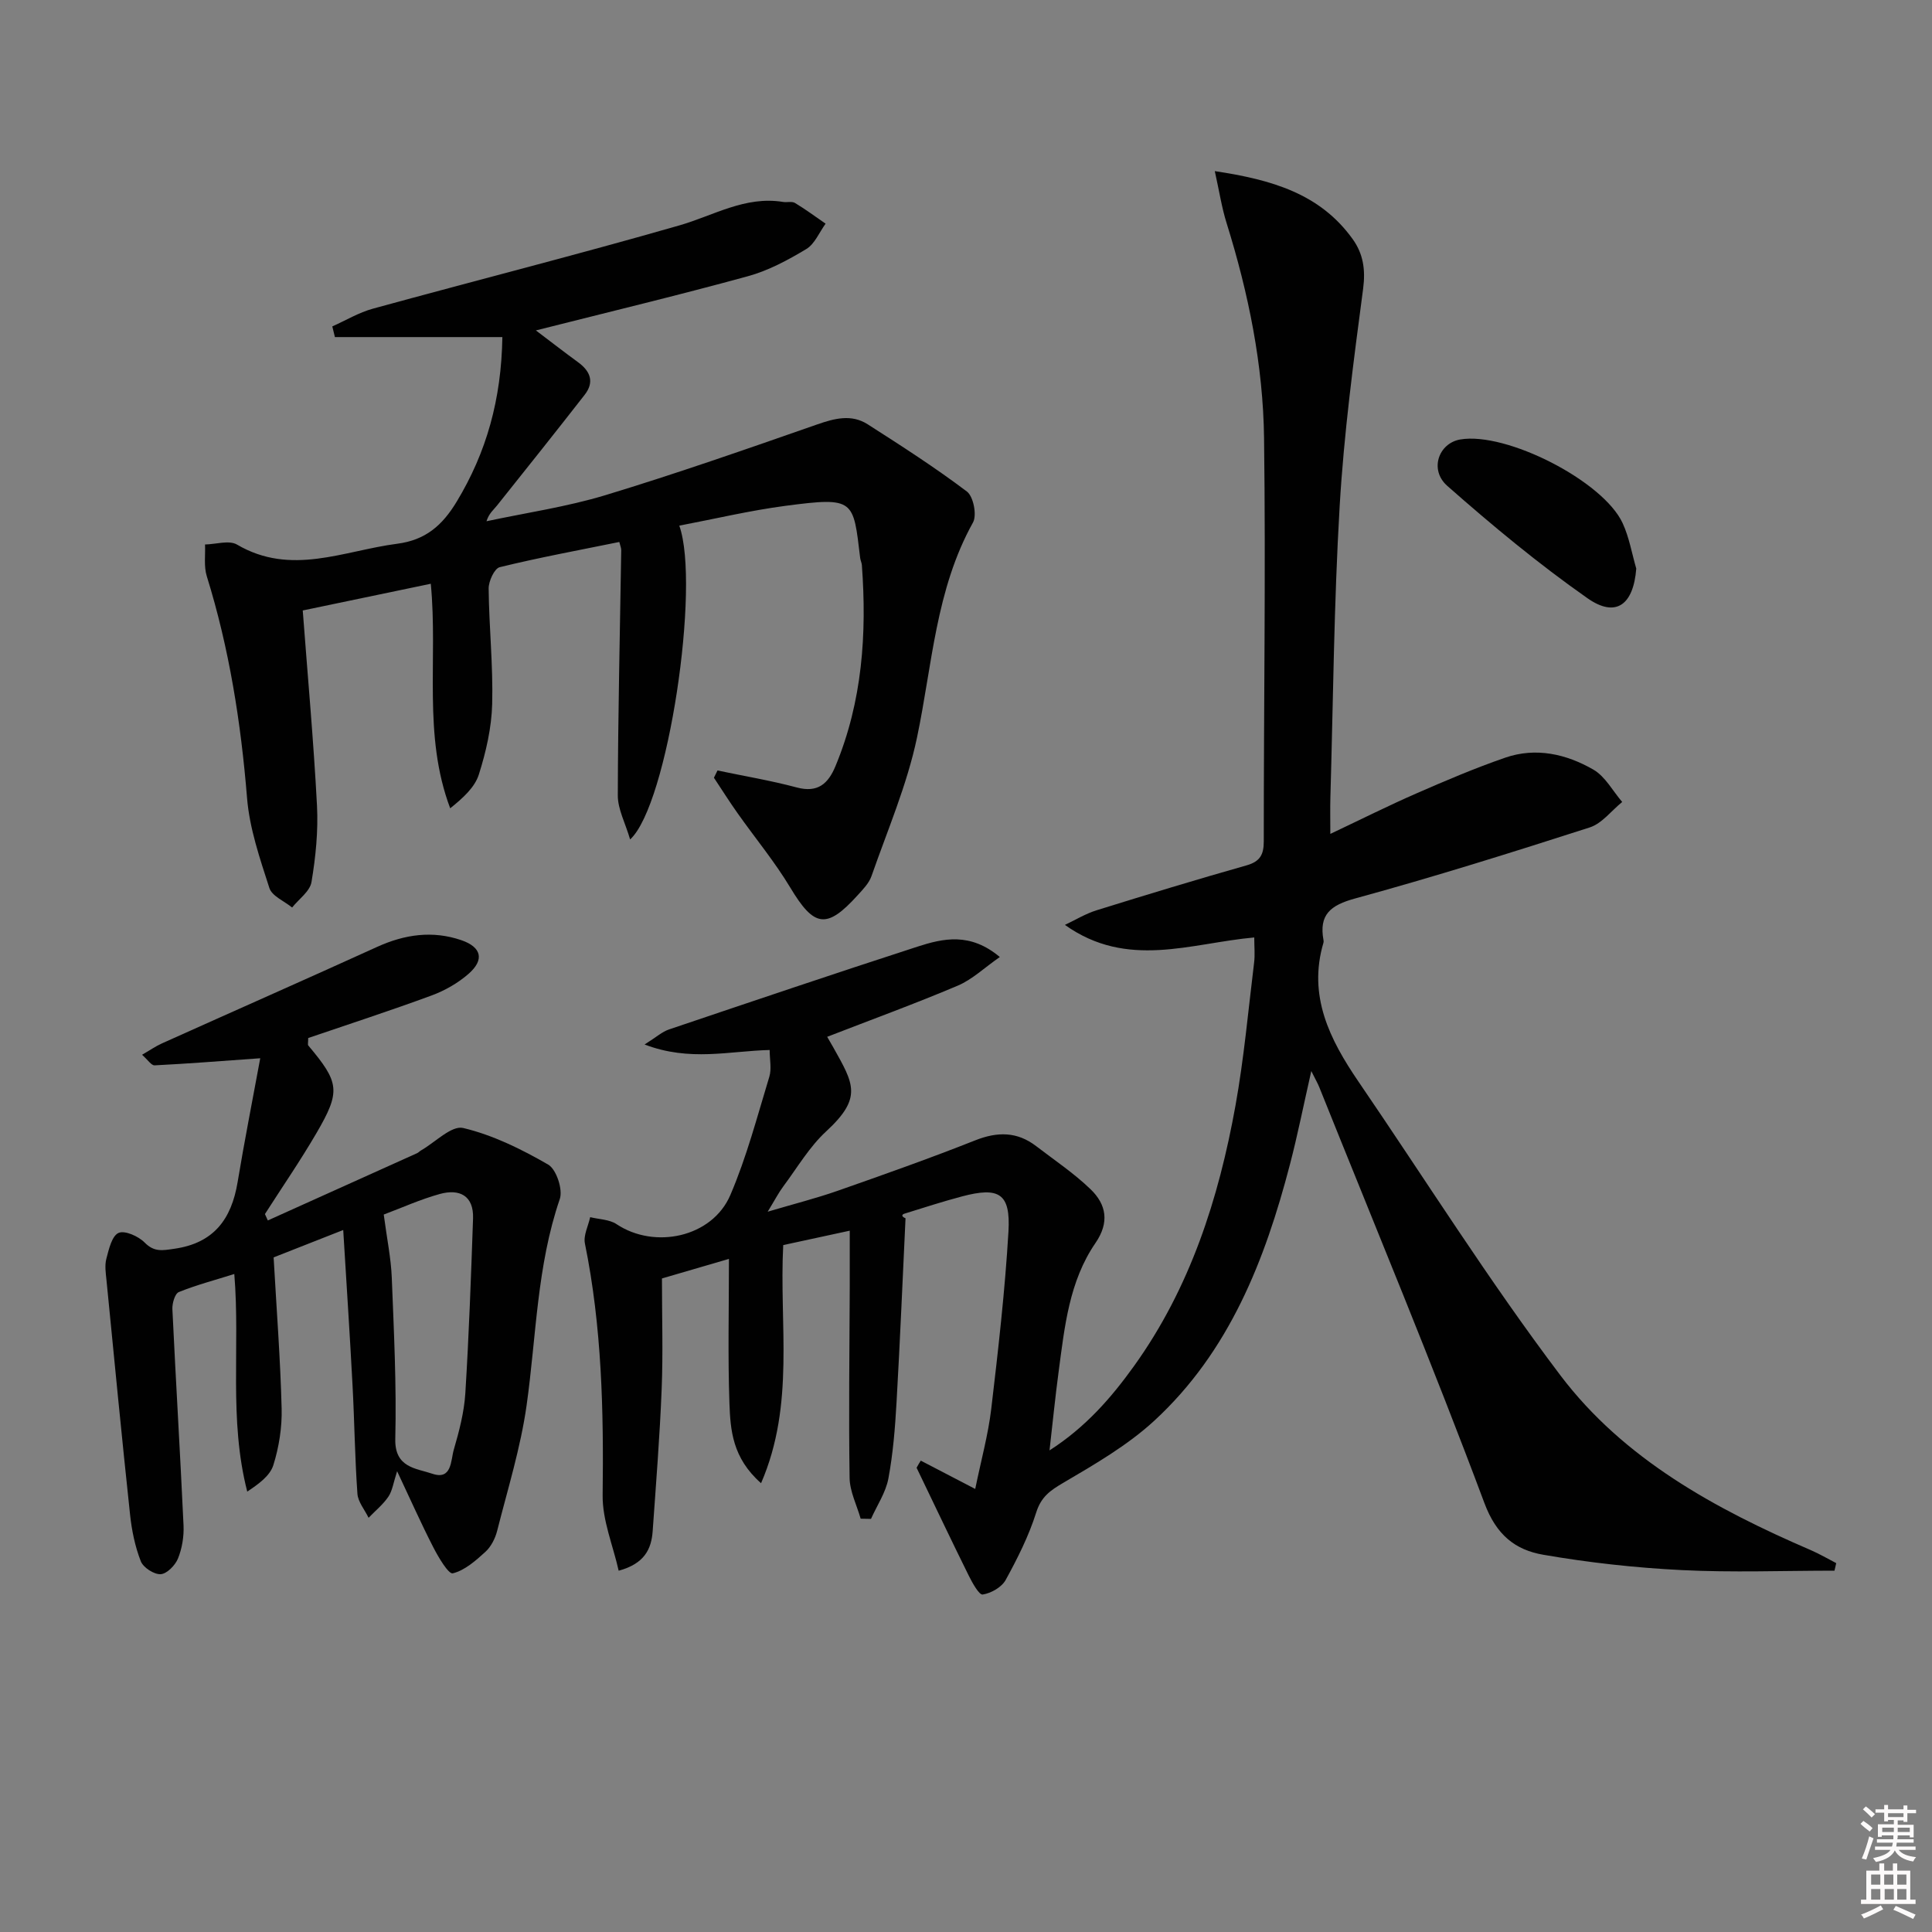 <svg enable-background="new 0 0 400 400" viewBox="0 0 400 400" xmlns="http://www.w3.org/2000/svg"><rect x="0" y="0" width="400" height="400" fill="#808080" stroke="none"/><path d="m385.2 377.6.6-.6c.6.4 1.3.9 1.9 1.5l-.6.7c-.8-.6-1.4-1.1-1.9-1.6zm.3 7.1c.6-1.4 1.1-2.9 1.5-4.5.3.1.6.3.9.4-.5 1.4-1 2.9-1.5 4.4l-.9-.2zm.2-10.1.6-.6c.7.5 1.3 1.1 1.9 1.6l-.7.7c-.6-.6-1.2-1.2-1.8-1.7zm8.4-.8h.8v.9h1.8v.7h-1.8v1.8h-.8v-.3h-1.2v.9h3.3v2.6h-.8v-.4h-2.5c0 .3 0 .6-.1.8h3.4v.7h-3.5c0 .3-.1.6-.1.8h4v.7h-3.5c.7.9 1.9 1.3 3.6 1.5-.2.2-.4.5-.6.9-1.9-.3-3.2-1.1-3.8-2.3-.5 1.1-1.8 2-3.9 2.4-.2-.3-.4-.5-.6-.8 1.9-.4 3.1-.9 3.6-1.7h-3.2v-.7h3.5c.1-.2.1-.5.2-.8h-3.3v-.7h3.4c0-.2 0-.5 0-.8h-2.4v.3h-.8v-2.6h3.3v-.9h-1.2v.3h-.8v-1.8h-1.8v-.7h1.8v-.9h.8v.9h3.2zm-4.4 5.5h2.4c0-.3 0-.6 0-.9h-2.4zm1.2-3.1h3.2v-.8h-3.2zm4.4 2.2h-2.4v.9h2.5v-.9z" fill="#fcfafa"/><path d="m389.2 385.8h.9v1.5h1.8v-1.5h.9v1.5h2.7v6h1.1v.9h-11.3v-.9h1.1v-6h2.7v-1.5zm.2 8.7.5.8c-1.2.6-2.5 1.3-4 1.9-.2-.3-.3-.6-.6-.8 1.6-.6 3-1.3 4.1-1.9zm-2-4.3h1.9v-2.1h-1.9zm0 3.1h1.9v-2.2h-1.9zm2.7-3.1h1.9v-2.1h-1.9zm.1 3.1h1.9v-2.2h-1.9zm2.3 1.3c1.4.6 2.7 1.2 4.1 1.8l-.5.9c-1.5-.7-2.8-1.4-4.1-1.9zm2.2-6.5h-1.9v2.1h1.9zm-1.9 5.2h1.9v-2.2h-1.9z" fill="#fcfafa"/><g fill="#010101"><path d="m190.64 302.41c3.43 1.78 6.86 3.56 11.27 5.86 1.23-6.01 2.69-11.26 3.32-16.6 1.44-12.2 2.84-24.43 3.56-36.69.46-7.88-1.92-9.32-9.64-7.27-4 1.06-7.94 2.34-11.9 3.57-.44.13-.79.53.23.95-.61 12.7-1.13 25.4-1.86 38.09-.3 5.29-.72 10.61-1.69 15.8-.55 2.91-2.36 5.57-3.6 8.35-.71-.01-1.43-.02-2.14-.04-.8-2.81-2.24-5.61-2.29-8.43-.2-13.15-.02-26.32.03-39.47.01-3.64 0-7.29 0-11.73-5.12 1.11-9.39 2.04-13.77 2.98-.87 16.38 2.5 32.93-4.59 49.3-5.96-5.25-6.35-11.04-6.55-16.59-.34-9.64-.1-19.3-.1-29.85-5.33 1.56-10.01 2.93-13.87 4.05 0 8.02.24 15.48-.06 22.92-.39 9.8-1.17 19.58-1.86 29.37-.26 3.74-1.7 6.77-7.04 8.22-1.17-5.22-3.38-10.43-3.32-15.61.22-17.51-.16-34.9-3.67-52.14-.34-1.67.69-3.63 1.09-5.45 1.84.46 3.98.46 5.46 1.45 7.9 5.26 19.8 2.72 23.55-6.01 3.38-7.87 5.57-16.27 8.08-24.51.5-1.64.07-3.56.07-5.54-8.35.2-16.51 2.45-25.9-1.14 2.47-1.55 3.65-2.64 5.05-3.11 17.12-5.78 34.24-11.57 51.43-17.14 5.35-1.73 10.94-3.01 17.07 2.14-3.21 2.23-5.7 4.65-8.69 5.92-8.83 3.74-17.85 7.03-27.05 10.6.36.63.83 1.43 1.29 2.24 4.2 7.51 6.06 10.36-1.48 17.32-3.5 3.22-6 7.53-8.89 11.4-.97 1.3-1.72 2.77-3.24 5.25 5.53-1.64 10.06-2.78 14.46-4.32 9.55-3.35 19.09-6.72 28.5-10.45 4.61-1.83 8.68-1.83 12.62 1.19 3.81 2.92 7.84 5.62 11.28 8.94 3.25 3.14 3.95 6.84 1 11.13-5.44 7.92-6.38 17.32-7.61 26.53-.7 5.21-1.22 10.43-1.9 16.4 7.47-4.79 12.76-10.87 17.5-17.47 11.6-16.16 17.52-34.61 21-53.9 1.76-9.79 2.65-19.74 3.86-29.63.2-1.6.03-3.24.03-5.2-13.17 1.18-26.26 6.62-39.2-2.6 2.18-1.03 4.28-2.32 6.57-3.03 10.31-3.21 20.64-6.35 31.02-9.29 2.79-.79 3.58-2.2 3.58-4.96-.01-27.83.42-55.66.06-83.48-.19-15.15-3.22-30.01-7.75-44.52-1.01-3.22-1.52-6.6-2.45-10.78 11.83 1.78 21.8 4.67 28.55 14.08 2.18 3.04 2.68 6.31 2.16 10.27-1.98 14.98-3.98 30-4.86 45.07-1.18 20.09-1.34 40.23-1.92 60.36-.06 2.11-.01 4.22-.01 7.44 6.51-3.08 12.09-5.88 17.79-8.37 6.06-2.65 12.16-5.25 18.41-7.41 6.36-2.2 12.66-.76 18.26 2.47 2.46 1.42 4.01 4.42 5.97 6.7-2.23 1.8-4.18 4.45-6.72 5.27-16.11 5.18-32.26 10.25-48.58 14.71-5.13 1.4-7.52 3.36-6.54 8.65.03.16.04.34-.01.5-3.26 11.01 1.29 20.03 7.23 28.74 13.89 20.33 27 41.24 41.83 60.85 13.15 17.37 32.09 27.66 51.86 36.19 1.8.78 3.5 1.78 5.24 2.68-.12.52-.24 1.04-.36 1.56-10.56 0-21.13.41-31.66-.12-9.59-.48-19.2-1.54-28.66-3.18-5.75-1-9.68-4.05-12.16-10.7-10.81-28.93-22.7-57.46-34.2-86.13-.3-.75-.72-1.46-1.64-3.31-1.62 7.13-2.84 13.28-4.42 19.33-5.18 19.89-12.58 38.77-28.08 53.06-5.54 5.1-12.28 9-18.83 12.85-2.73 1.6-4.59 2.89-5.62 6.14-1.53 4.85-3.87 9.51-6.33 13.99-.83 1.5-3.01 2.74-4.75 3.01-.75.12-2.14-2.41-2.89-3.91-3.67-7.41-7.21-14.89-10.8-22.34.28-.54.58-1.01.87-1.47z"/><path d="m148.55 159.52c5.47 1.15 11 2.07 16.39 3.51 4.38 1.18 6.53-.78 8.04-4.42 5.56-13.38 6.51-27.37 5.46-41.62-.04-.49-.29-.96-.35-1.46-1.45-12.06-1.08-12.69-15.42-10.81-7.37.97-14.63 2.7-22.03 4.11 4.41 12.33-2.34 57.82-10.18 64.97-.99-3.4-2.56-6.26-2.55-9.12.04-16.92.45-33.84.71-50.76.01-.46-.21-.92-.4-1.71-8.33 1.7-16.6 3.22-24.76 5.22-1.1.27-2.31 2.91-2.29 4.44.08 7.97.94 15.95.73 23.91-.13 4.89-1.27 9.88-2.76 14.57-.85 2.69-3.3 4.88-5.93 7-5.72-15.19-2.51-30.76-4.02-46.49-9.23 1.93-18.24 3.81-26.51 5.53 1.03 13.71 2.25 27.05 2.95 40.41.27 5.25-.27 10.62-1.14 15.82-.32 1.92-2.61 3.52-4.01 5.27-1.63-1.33-4.17-2.36-4.71-4.04-1.96-6.09-4.11-12.32-4.62-18.63-1.27-15.62-3.68-30.95-8.34-45.93-.63-2.03-.27-4.37-.36-6.56 2.23-.04 4.98-.94 6.62.02 11.2 6.58 22.09 1.26 33.15-.17 5.89-.76 9.35-3.8 12.31-8.68 6.19-10.23 9.27-21.18 9.48-34.11-11.71 0-23.19 0-34.67 0-.18-.74-.36-1.48-.54-2.21 2.8-1.25 5.5-2.88 8.43-3.68 21.11-5.79 42.34-11.18 63.38-17.22 7.12-2.04 13.67-6.16 21.52-4.87.82.13 1.83-.17 2.46.21 2.18 1.31 4.24 2.84 6.34 4.29-1.31 1.8-2.25 4.21-4.01 5.26-3.79 2.28-7.84 4.46-12.08 5.62-14.25 3.91-28.62 7.36-43.89 11.22 3.29 2.49 5.97 4.57 8.7 6.56 2.56 1.86 3.48 4.1 1.4 6.77-6 7.7-12.09 15.33-18.17 22.95-.7.88-1.63 1.57-2.16 3.23 8.23-1.76 16.63-2.98 24.65-5.41 14.72-4.47 29.27-9.56 43.8-14.63 3.64-1.27 7.12-2.18 10.48-.03 6.97 4.46 13.95 8.94 20.54 13.92 1.35 1.02 2.1 4.89 1.26 6.4-7.74 13.91-8.43 29.5-11.6 44.56-2.06 9.78-6.1 19.15-9.41 28.64-.52 1.5-1.8 2.8-2.91 4.02-6.4 7.06-8.99 6.57-13.89-1.59-3.24-5.39-7.29-10.28-10.93-15.43-1.7-2.4-3.27-4.89-4.9-7.35.26-.5.5-1 .74-1.5z"/><path d="m53.88 219.1c-8.4.6-15.13 1.13-21.87 1.47-.68.03-1.41-1.15-2.6-2.19 1.65-.95 2.83-1.78 4.13-2.36 14.85-6.68 29.75-13.25 44.57-19.99 5.7-2.59 11.48-3.41 17.42-1.37 4.18 1.44 4.8 4.06 1.48 6.96-2.18 1.91-4.89 3.46-7.62 4.47-8.52 3.14-17.16 5.95-25.58 8.82 0 .95-.13 1.37.02 1.55 6.45 7.68 6.75 9.45 1.71 18.1-3.34 5.73-7.11 11.21-10.69 16.8l.6 1.32c10.29-4.63 20.59-9.27 30.87-13.91.3-.13.53-.4.82-.57 2.95-1.68 6.34-5.24 8.76-4.66 6.15 1.46 12.08 4.39 17.6 7.58 1.69.98 3.07 5.16 2.4 7.12-4.76 13.89-4.86 28.42-6.87 42.7-1.24 8.79-3.92 17.39-6.11 26.04-.4 1.56-1.26 3.25-2.42 4.31-2.01 1.83-4.28 3.85-6.76 4.45-.88.21-2.98-3.34-4.04-5.41-2.5-4.86-4.71-9.86-7.48-15.73-.78 2.39-.98 4.04-1.81 5.27-1.11 1.63-2.71 2.93-4.1 4.37-.8-1.66-2.19-3.28-2.31-4.98-.53-7.46-.61-14.95-1.01-22.42-.55-10.42-1.24-20.84-1.93-32.18-5.67 2.23-10.36 4.08-14.41 5.67.61 10.82 1.4 21.05 1.66 31.29.1 3.91-.55 8-1.72 11.73-.7 2.22-3.07 3.92-5.4 5.47-3.86-15.03-1.43-29.85-2.68-45.05-4.04 1.27-7.86 2.27-11.49 3.74-.81.33-1.38 2.33-1.33 3.52.71 14.94 1.62 29.87 2.31 44.81.1 2.27-.3 4.73-1.15 6.83-.57 1.41-2.3 3.18-3.59 3.25-1.37.07-3.6-1.37-4.11-2.68-1.19-3.04-1.87-6.37-2.22-9.64-1.73-16.16-3.29-32.33-4.88-48.51-.15-1.49-.4-3.08-.03-4.48.51-1.95 1.13-4.7 2.51-5.34 1.28-.59 4.12.67 5.41 1.98 2.01 2.04 3.71 1.64 6.17 1.29 8.17-1.17 11.81-6.14 13.08-13.77 1.4-8.43 3.06-16.83 4.69-25.67zm25.57 32.36c.68 5.14 1.5 9.06 1.66 13 .44 11.14 1 22.29.73 33.43-.15 6.03 4.33 6.09 7.66 7.23 4.08 1.39 3.81-2.77 4.45-4.97 1.11-3.8 2.14-7.74 2.39-11.67.75-12.06 1.18-24.13 1.6-36.21.16-4.77-2.84-6.18-6.88-5.07-4.08 1.13-7.99 2.91-11.61 4.26z"/><path d="m338.77 117.72c-.58 7.5-4.21 10.27-10.11 6.13-10.13-7.1-19.72-15.06-29.01-23.25-3.79-3.34-1.79-8.84 2.67-9.61 9.51-1.64 29.62 8.58 33.64 17.35 1.35 2.93 1.9 6.24 2.81 9.38z"/></g></svg>